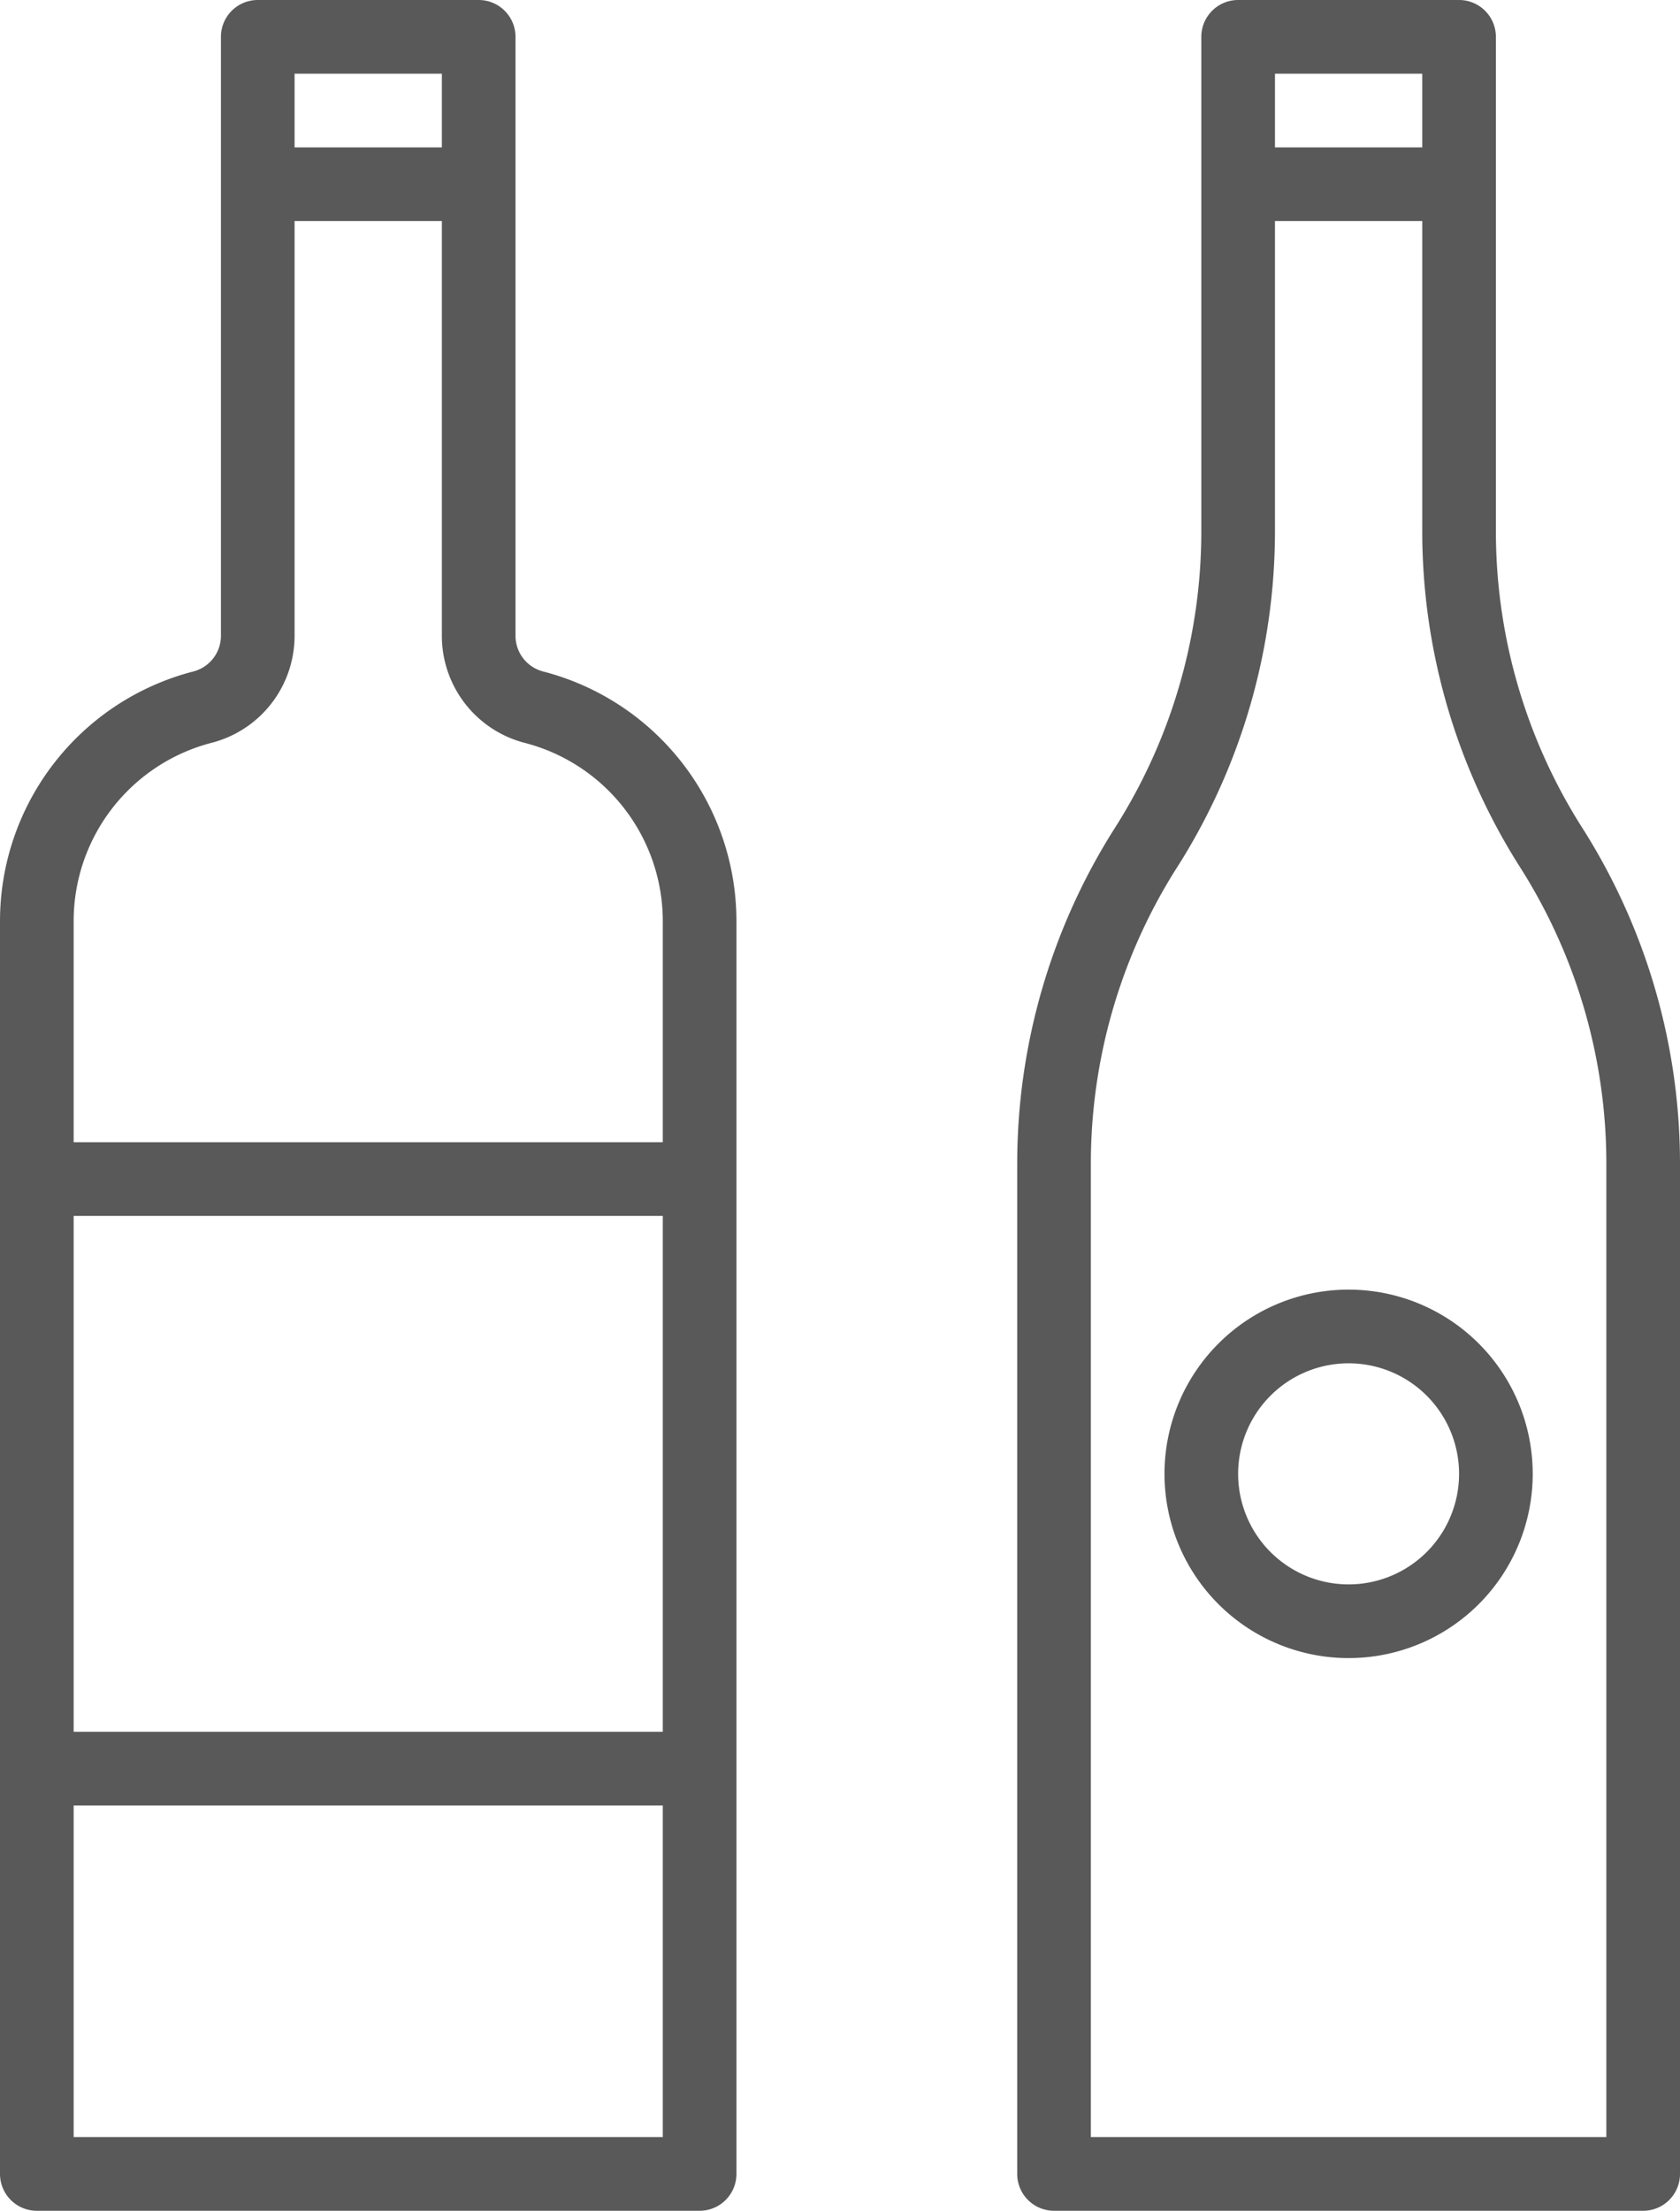 <svg xmlns="http://www.w3.org/2000/svg" viewBox="0 0 365 480"><defs><style>.cls-1{fill:#595959;}</style></defs><title>Beverages</title><g id="Layer_2" data-name="Layer 2"><g id="Layer_1-2" data-name="Layer 1"><path class="cls-1" d="M118,145.79a8,8,0,0,1-6-7.7V8a8,8,0,0,0-8-8H56a8,8,0,0,0-8,8V138.09a8,8,0,0,1-6,7.7A56,56,0,0,0,0,200V472a8,8,0,0,0,8,8H152a8,8,0,0,0,8-8V200A56,56,0,0,0,118,145.79ZM64,16H96V32H64Zm80,360H16V264H144ZM16,464V392H144v72ZM144,248H16V200a40,40,0,0,1,30-38.73,24,24,0,0,0,18-23.18V48H96v90.09a24,24,0,0,0,18,23.2A40,40,0,0,1,144,200Z"/><path class="cls-1" d="M343.23,178.89A119.9,119.9,0,0,1,325,115.29V8a8,8,0,0,0-8-8H269a8,8,0,0,0-8,8V115.29a119.86,119.86,0,0,1-18.21,63.57l-1.12,1.77A135.89,135.89,0,0,0,221,252.71V472a8,8,0,0,0,8,8H357a8,8,0,0,0,8-8V252.71a135.92,135.92,0,0,0-20.69-72.11ZM277,16h32V32H277Zm72,448H237V252.71a119.86,119.86,0,0,1,18.21-63.57l1.12-1.76A136,136,0,0,0,277,115.29V48h32v67.29a135.92,135.92,0,0,0,20.69,72.11l1.08,1.71A119.9,119.9,0,0,1,349,252.71Z"/><path class="cls-1" d="M293,280a40,40,0,1,0,40,40A40,40,0,0,0,293,280Zm0,64a24,24,0,1,1,24-24A24,24,0,0,1,293,344Z"/></g></g></svg>